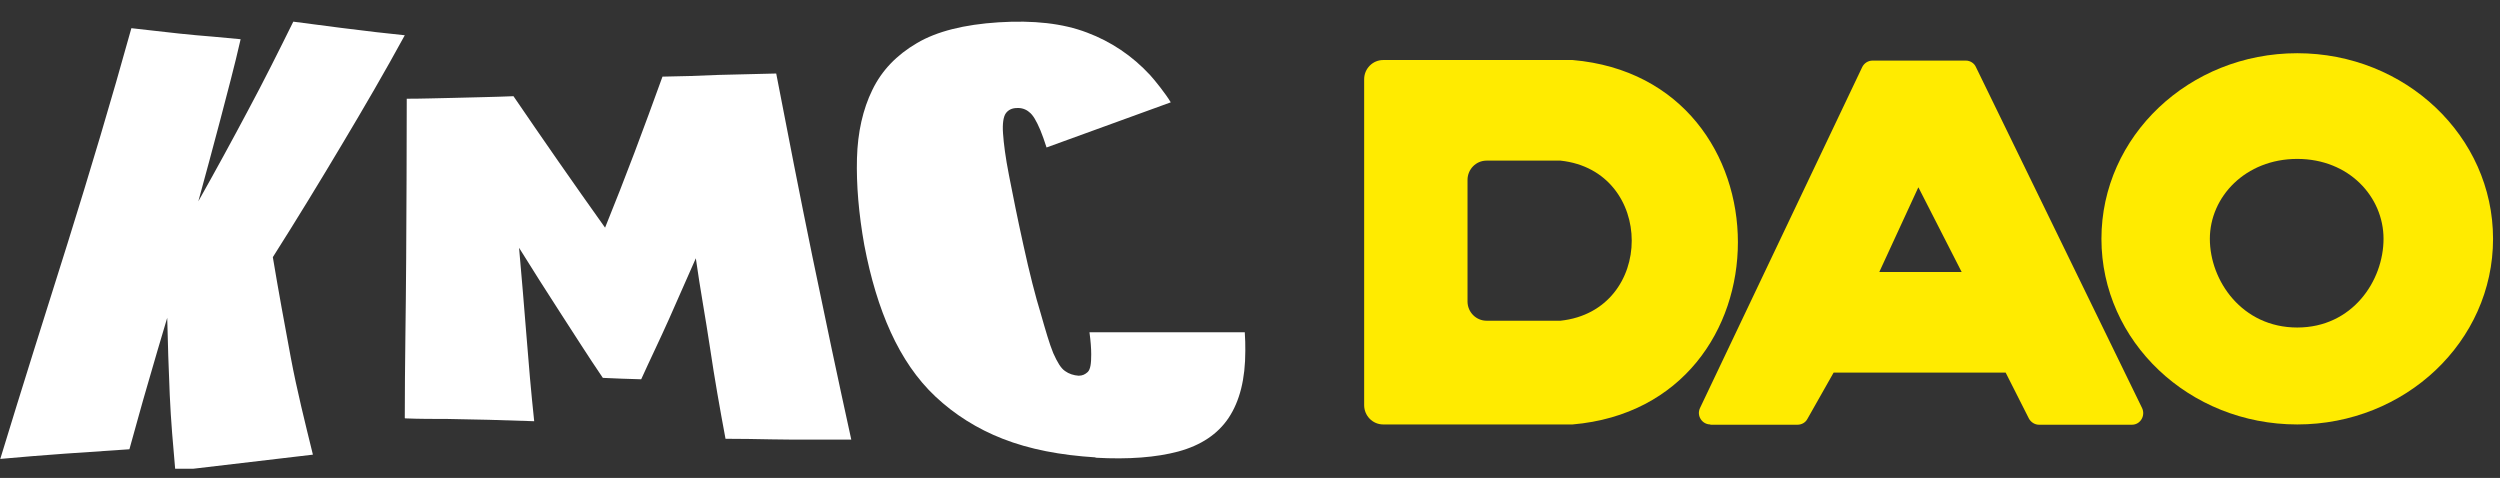 <svg width="136" height="26" viewBox="0 0 136 26" fill="none" xmlns="http://www.w3.org/2000/svg">
<rect x="0" y="0" width="136" height="26" fill="#333333" stroke="none"/>
<g clip-path="url(#clip0_11_44)">
<path fill-rule="evenodd" clip-rule="evenodd" d="M9.539 25.627C9.417 24.255 9.296 22.883 9.235 21.496C9.174 20.093 9.128 18.69 9.097 17.288C8.747 18.475 8.381 19.677 8.046 20.864C7.695 22.051 7.375 23.253 7.04 24.44C4.693 24.595 2.362 24.749 0.015 24.965C1.204 21.064 2.438 17.164 3.672 13.249C4.892 9.349 6.065 5.433 7.147 1.533C8 1.625 8.869 1.733 9.753 1.826C10.362 1.887 10.972 1.949 11.597 1.995C12.084 2.042 12.587 2.088 13.09 2.134C12.755 3.614 12.358 5.078 11.977 6.543C11.597 8.007 11.185 9.487 10.789 10.952C11.719 9.302 12.618 7.653 13.486 6.019C14.355 4.4 15.162 2.782 15.955 1.178C16.823 1.286 17.692 1.41 18.561 1.517C19.186 1.595 19.81 1.672 20.465 1.749C20.984 1.81 21.502 1.857 22.02 1.918C20.953 3.876 19.795 5.865 18.606 7.853C17.402 9.873 16.153 11.923 14.842 13.989C15.147 15.823 15.482 17.642 15.818 19.446C16.153 21.234 16.595 22.991 17.022 24.733C14.538 25.026 12.023 25.319 9.555 25.612L9.539 25.627ZM22.02 22.745C22.02 19.847 22.081 16.948 22.096 14.066C22.111 11.168 22.127 8.27 22.127 5.371C22.965 5.371 23.803 5.341 24.656 5.325C25.738 5.294 26.851 5.279 27.933 5.233C28.74 6.42 29.563 7.607 30.386 8.794C31.209 9.981 32.062 11.183 32.916 12.385C33.464 11.029 33.998 9.672 34.516 8.3C35.034 6.928 35.537 5.556 36.039 4.169C37.06 4.154 38.051 4.123 39.072 4.076C40.123 4.046 41.175 4.03 42.226 3.999C42.867 7.314 43.507 10.613 44.192 13.942C44.878 17.272 45.579 20.587 46.31 23.916C45.594 23.916 44.878 23.916 44.147 23.916C43.43 23.916 42.684 23.916 41.952 23.901C41.129 23.885 40.306 23.87 39.468 23.87C39.163 22.236 38.874 20.602 38.63 18.953C38.386 17.318 38.081 15.684 37.853 14.05C37.365 15.16 36.878 16.255 36.39 17.365C35.902 18.459 35.369 19.554 34.881 20.633C34.18 20.617 33.479 20.587 32.794 20.556C31.986 19.369 31.239 18.182 30.477 17.01C29.715 15.838 28.969 14.652 28.237 13.48C28.374 15.052 28.512 16.625 28.634 18.197C28.755 19.77 28.893 21.342 29.06 22.914C28.237 22.883 27.414 22.868 26.591 22.837C25.845 22.822 25.083 22.806 24.336 22.791C23.59 22.791 22.812 22.791 22.05 22.76L22.02 22.745Z" fill="white"/>
<path fill-rule="evenodd" clip-rule="evenodd" d="M58.678 20.439C58.672 20.439 58.666 20.439 58.661 20.439H58.68L58.678 20.439ZM56.932 8.023C56.813 7.649 56.701 7.336 56.594 7.077C56.385 6.587 56.196 6.249 55.987 6.097C55.816 5.945 55.57 5.86 55.323 5.877C55.058 5.877 54.849 5.978 54.716 6.164C54.584 6.35 54.527 6.722 54.565 7.262C54.602 7.803 54.697 8.563 54.887 9.526C54.899 9.59 54.912 9.654 54.925 9.72C55.109 10.657 55.346 11.857 55.664 13.293C56.006 14.864 56.328 16.115 56.613 17.044C56.878 17.973 57.087 18.699 57.295 19.206C57.523 19.713 57.713 20.034 57.94 20.186C58.148 20.338 58.413 20.422 58.678 20.439C58.895 20.436 59.025 20.368 59.173 20.237C59.325 20.085 59.362 19.764 59.362 19.274C59.362 18.96 59.334 18.563 59.267 18.074H67.716C67.739 18.428 67.749 18.766 67.745 19.088C67.745 20.625 67.441 21.825 66.834 22.737C66.246 23.615 65.336 24.224 64.103 24.561C62.909 24.882 61.392 25.001 59.59 24.899L59.609 24.882C57.694 24.764 56.006 24.443 54.546 23.869C53.161 23.328 51.929 22.551 50.886 21.571C49.88 20.625 49.084 19.443 48.458 18.074C47.832 16.706 47.358 15.118 47.017 13.327C46.713 11.621 46.581 10.05 46.619 8.614C46.657 7.195 46.941 5.945 47.453 4.897C47.965 3.833 48.781 2.988 49.88 2.346C50.961 1.704 52.459 1.333 54.318 1.214C56.214 1.096 57.807 1.265 59.135 1.772C60.443 2.262 61.6 3.039 62.567 4.086C62.804 4.342 63.425 5.116 63.689 5.567L56.932 8.023Z" fill="white"/>
<path fill-rule="evenodd" clip-rule="evenodd" d="M93.045 23.09C92.588 23.09 92.283 22.612 92.481 22.195L101.304 3.65C101.411 3.435 101.624 3.296 101.868 3.296H106.943C107.171 3.296 107.4 3.435 107.491 3.65L116.528 22.195C116.726 22.612 116.437 23.105 115.979 23.105H110.92C110.691 23.105 110.478 22.966 110.371 22.766L109.107 20.268H99.75L98.318 22.797C98.211 22.997 97.998 23.105 97.784 23.105H93.045V23.09ZM104.352 10.202L102.234 14.796H106.714L104.367 10.202H104.352Z" fill="#FFEB00"/>
<path fill-rule="evenodd" clip-rule="evenodd" d="M75.246 3.265C74.682 3.265 74.21 3.728 74.21 4.313V22.041C74.21 22.612 74.667 23.09 75.246 23.09H85.548C97.54 22.057 97.54 4.298 85.548 3.265H75.246ZM80.869 17.447C80.305 17.447 79.833 16.985 79.833 16.399V9.786C79.833 9.216 80.29 8.738 80.869 8.738H84.892C90.058 9.293 90.058 16.892 84.892 17.447H80.869Z" fill="#FFEB00"/>
<path fill-rule="evenodd" clip-rule="evenodd" d="M124.97 23.09C130.852 23.09 135.622 18.573 135.622 12.992C135.622 7.412 130.852 2.895 124.97 2.895C119.088 2.895 114.318 7.412 114.318 12.992C114.318 18.573 119.088 23.09 124.97 23.09ZM124.97 17.817C127.972 17.817 129.664 15.274 129.664 12.992C129.664 10.711 127.789 8.645 124.97 8.645C122.151 8.645 120.216 10.711 120.216 12.992C120.216 15.274 121.968 17.817 124.97 17.817Z" fill="#FFEB00"/>
</g>
<defs>
<clipPath id="clip0_11_44">
<rect width="136" height="25" fill="white" transform="translate(0 0.5)"/>
</clipPath>
</defs>
</svg>
